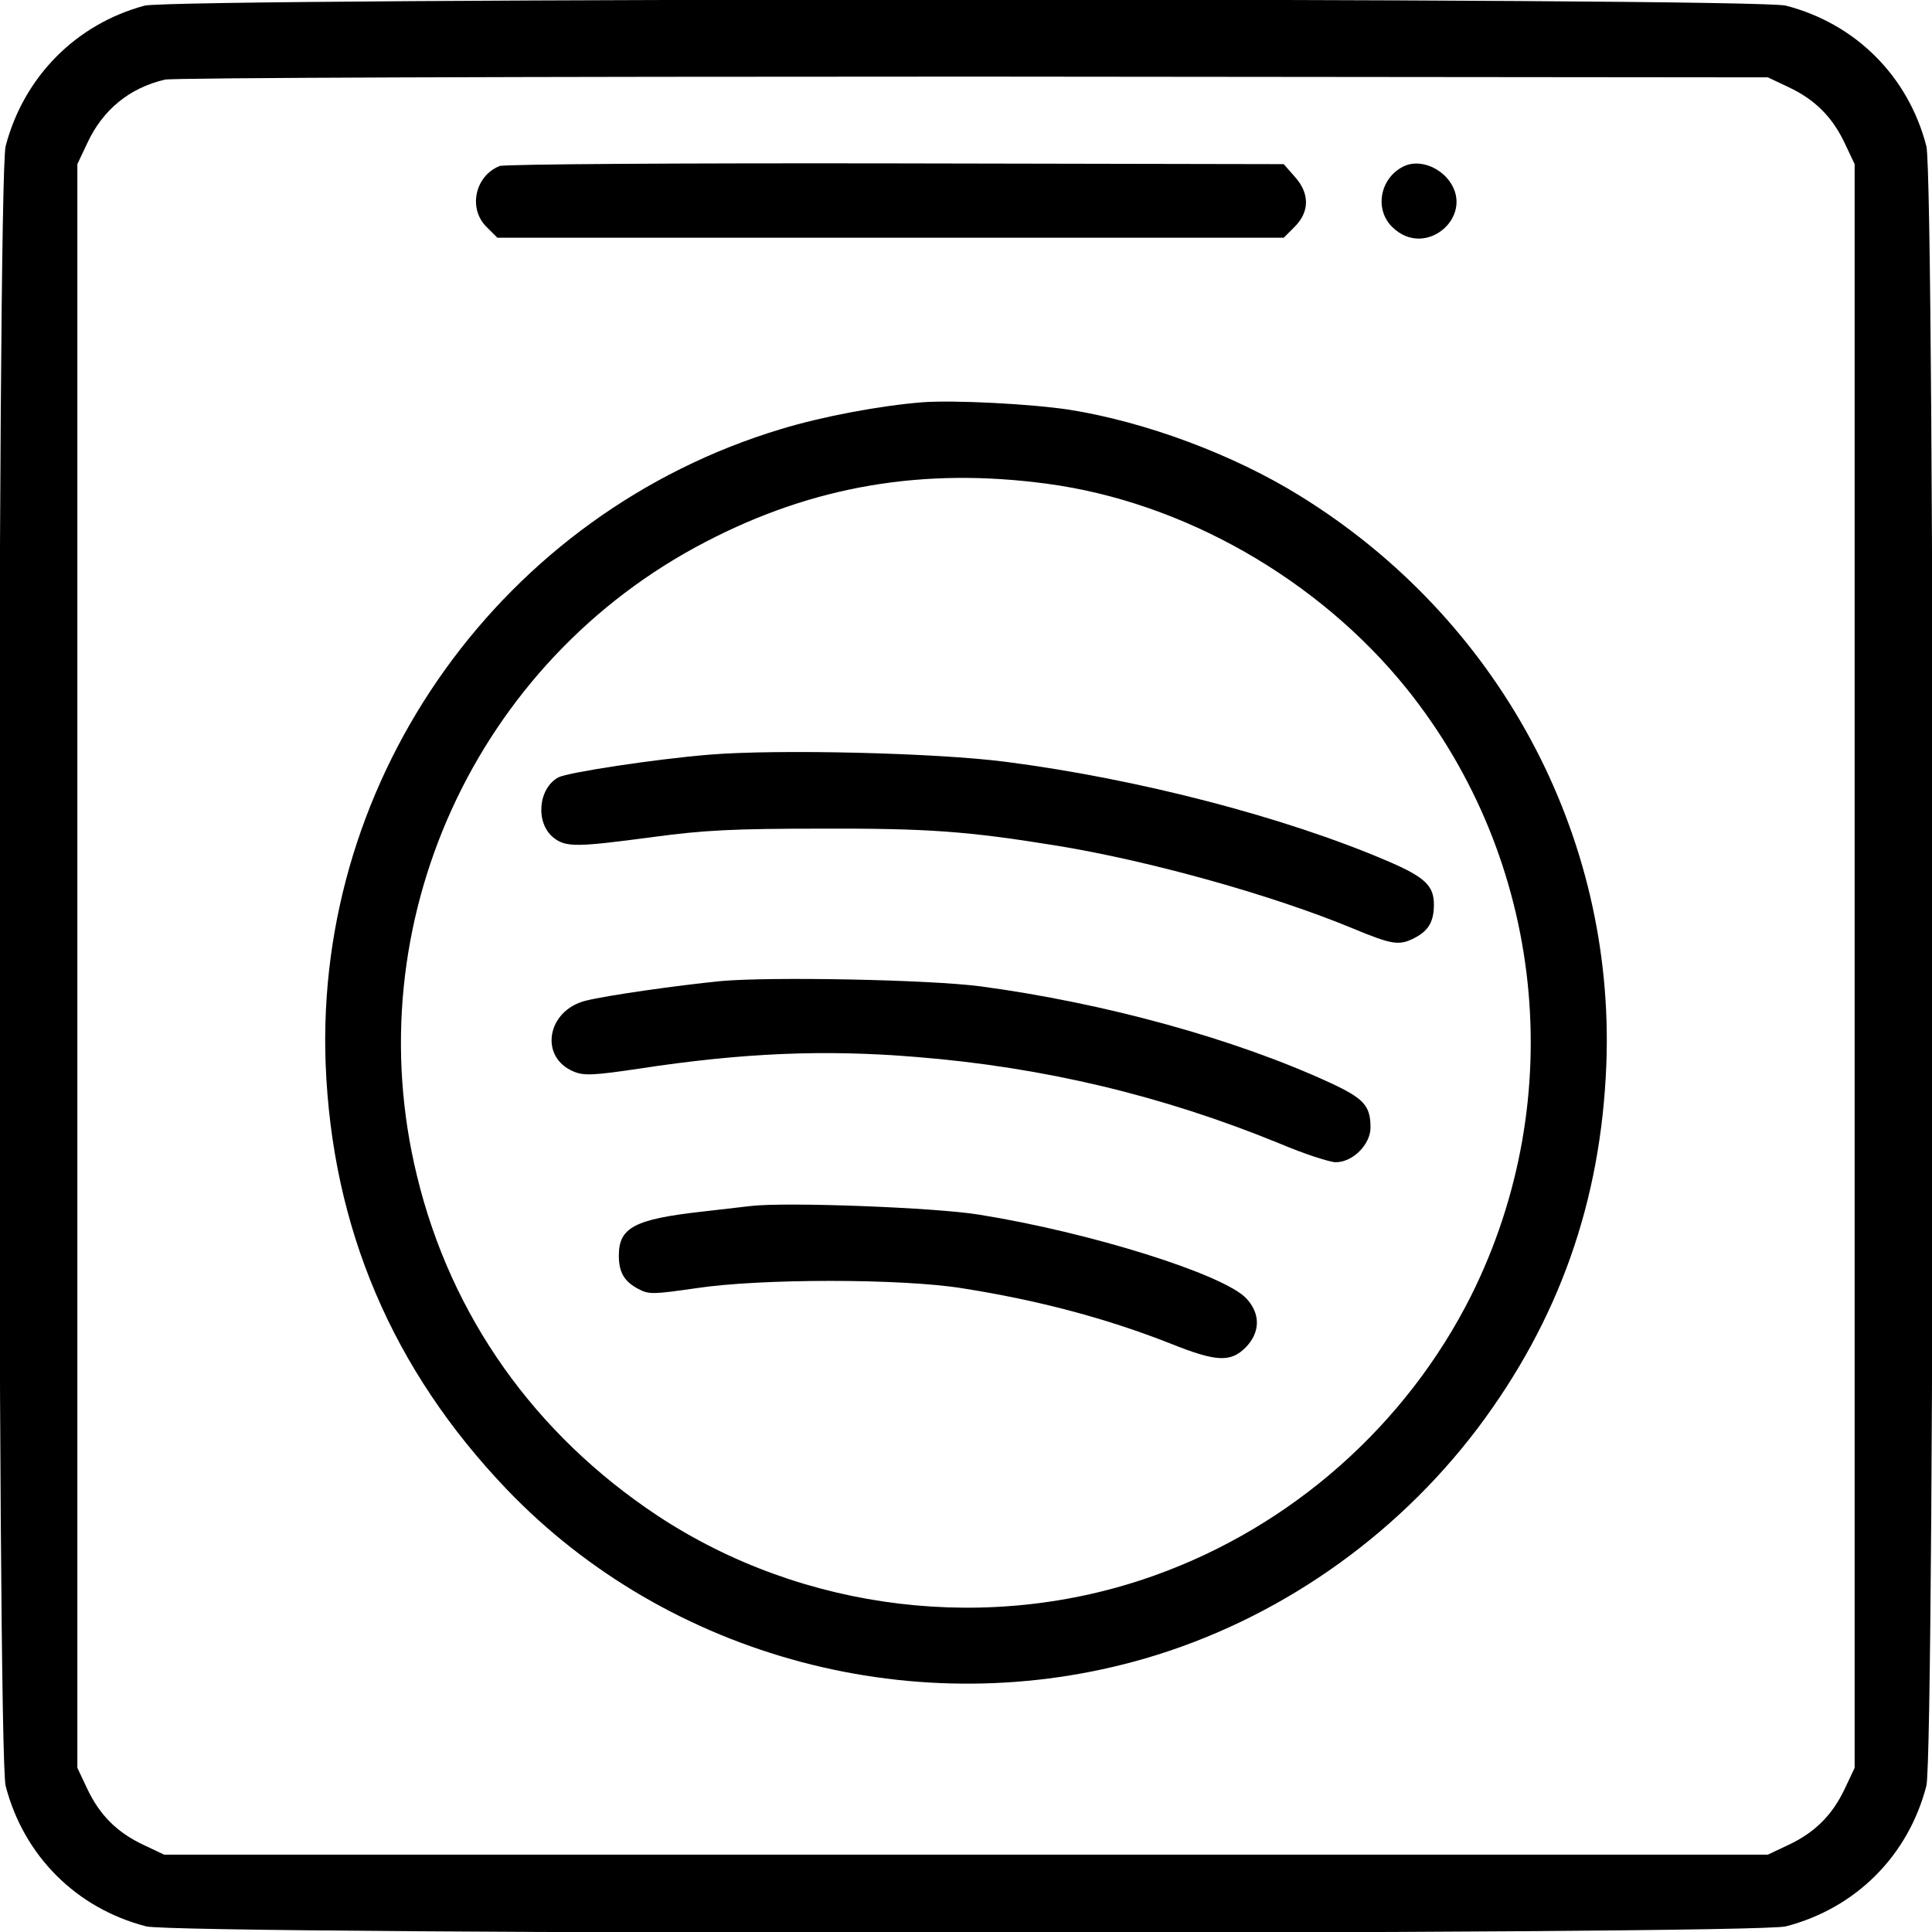 <?xml version="1.0" standalone="no"?>
<!DOCTYPE svg PUBLIC "-//W3C//DTD SVG 20010904//EN"
 "http://www.w3.org/TR/2001/REC-SVG-20010904/DTD/svg10.dtd">
<svg version="1.0" xmlns="http://www.w3.org/2000/svg"
 width="105" height="105" viewBox="0 0 512 512"
 preserveAspectRatio="xMidYMid meet">

<g transform="translate(0,512) scale(0.1,-0.1)"
fill="#000000" stroke="none">
<path d="M383 5105 c-182 -49 -320 -189 -368 -372 -23 -86 -23 -4260 0 -4346
48 -185 187 -324 372 -372 86 -23 4260 -23 4346 0 185 48 324 187 372 372 23
86 23 4260 0 4346 -48 185 -187 324 -372 372 -84 22 -4269 21 -4350 0z m4357
-216 c70 -33 116 -79 149 -149 l26 -55 0 -2125 0 -2125 -26 -55 c-33 -70 -79
-116 -149 -149 l-55 -26 -2125 0 -2125 0 -55 26 c-70 33 -116 79 -149 149
l-26 55 0 2125 0 2125 26 55 c41 89 112 147 206 169 22 5 936 8 2143 8 l2105
-2 55 -26z"/>
<path d="M1324 4680 c-65 -26 -84 -112 -35 -161 l29 -29 1042 0 1042 0 29 29
c40 40 40 89 0 133 l-29 33 -1029 2 c-565 1 -1038 -2 -1049 -7z"/>
<path d="M3724 4681 c-65 -28 -84 -113 -35 -162 91 -91 230 36 144 131 -30 32
-75 45 -109 31z"/>
<path d="M2445 4054 c-113 -9 -267 -38 -375 -71 -737 -222 -1236 -918 -1207
-1683 17 -435 177 -810 480 -1127 429 -448 1090 -623 1692 -448 347 101 660
318 881 610 215 286 327 601 341 965 23 609 -286 1181 -812 1506 -177 110
-410 196 -610 228 -106 16 -306 26 -390 20z m330 -216 c360 -48 718 -252 952
-542 366 -455 433 -1085 172 -1609 -172 -343 -475 -612 -839 -742 -435 -156
-932 -96 -1317 158 -326 216 -548 529 -638 901 -163 667 154 1363 765 1680
286 149 578 198 905 154z"/>
<path d="M1879 3120 c-145 -12 -374 -47 -399 -60 -54 -29 -62 -121 -13 -160
33 -26 62 -25 265 2 133 18 214 22 443 22 286 1 390 -7 625 -45 251 -41 574
-132 784 -219 106 -44 124 -47 166 -25 36 19 50 43 50 88 0 50 -24 73 -125
116 -271 116 -660 217 -1009 262 -183 24 -607 34 -787 19z"/>
<path d="M1910 2520 c-120 -12 -302 -38 -358 -52 -103 -26 -124 -150 -31 -188
26 -11 52 -10 173 8 274 42 492 51 733 31 339 -27 655 -103 963 -229 66 -28
134 -50 150 -50 45 0 92 47 92 92 0 58 -18 77 -106 118 -253 117 -599 212
-927 256 -137 18 -556 26 -689 14z"/>
<path d="M1990 1924 c-19 -2 -78 -9 -130 -15 -178 -20 -220 -42 -220 -116 0
-45 14 -69 52 -89 28 -15 40 -14 152 2 170 26 544 26 706 0 203 -32 383 -80
553 -147 120 -48 158 -50 198 -10 39 40 40 89 2 130 -60 64 -414 175 -708 222
-115 19 -512 34 -605 23z"/>
</g>
</svg>
